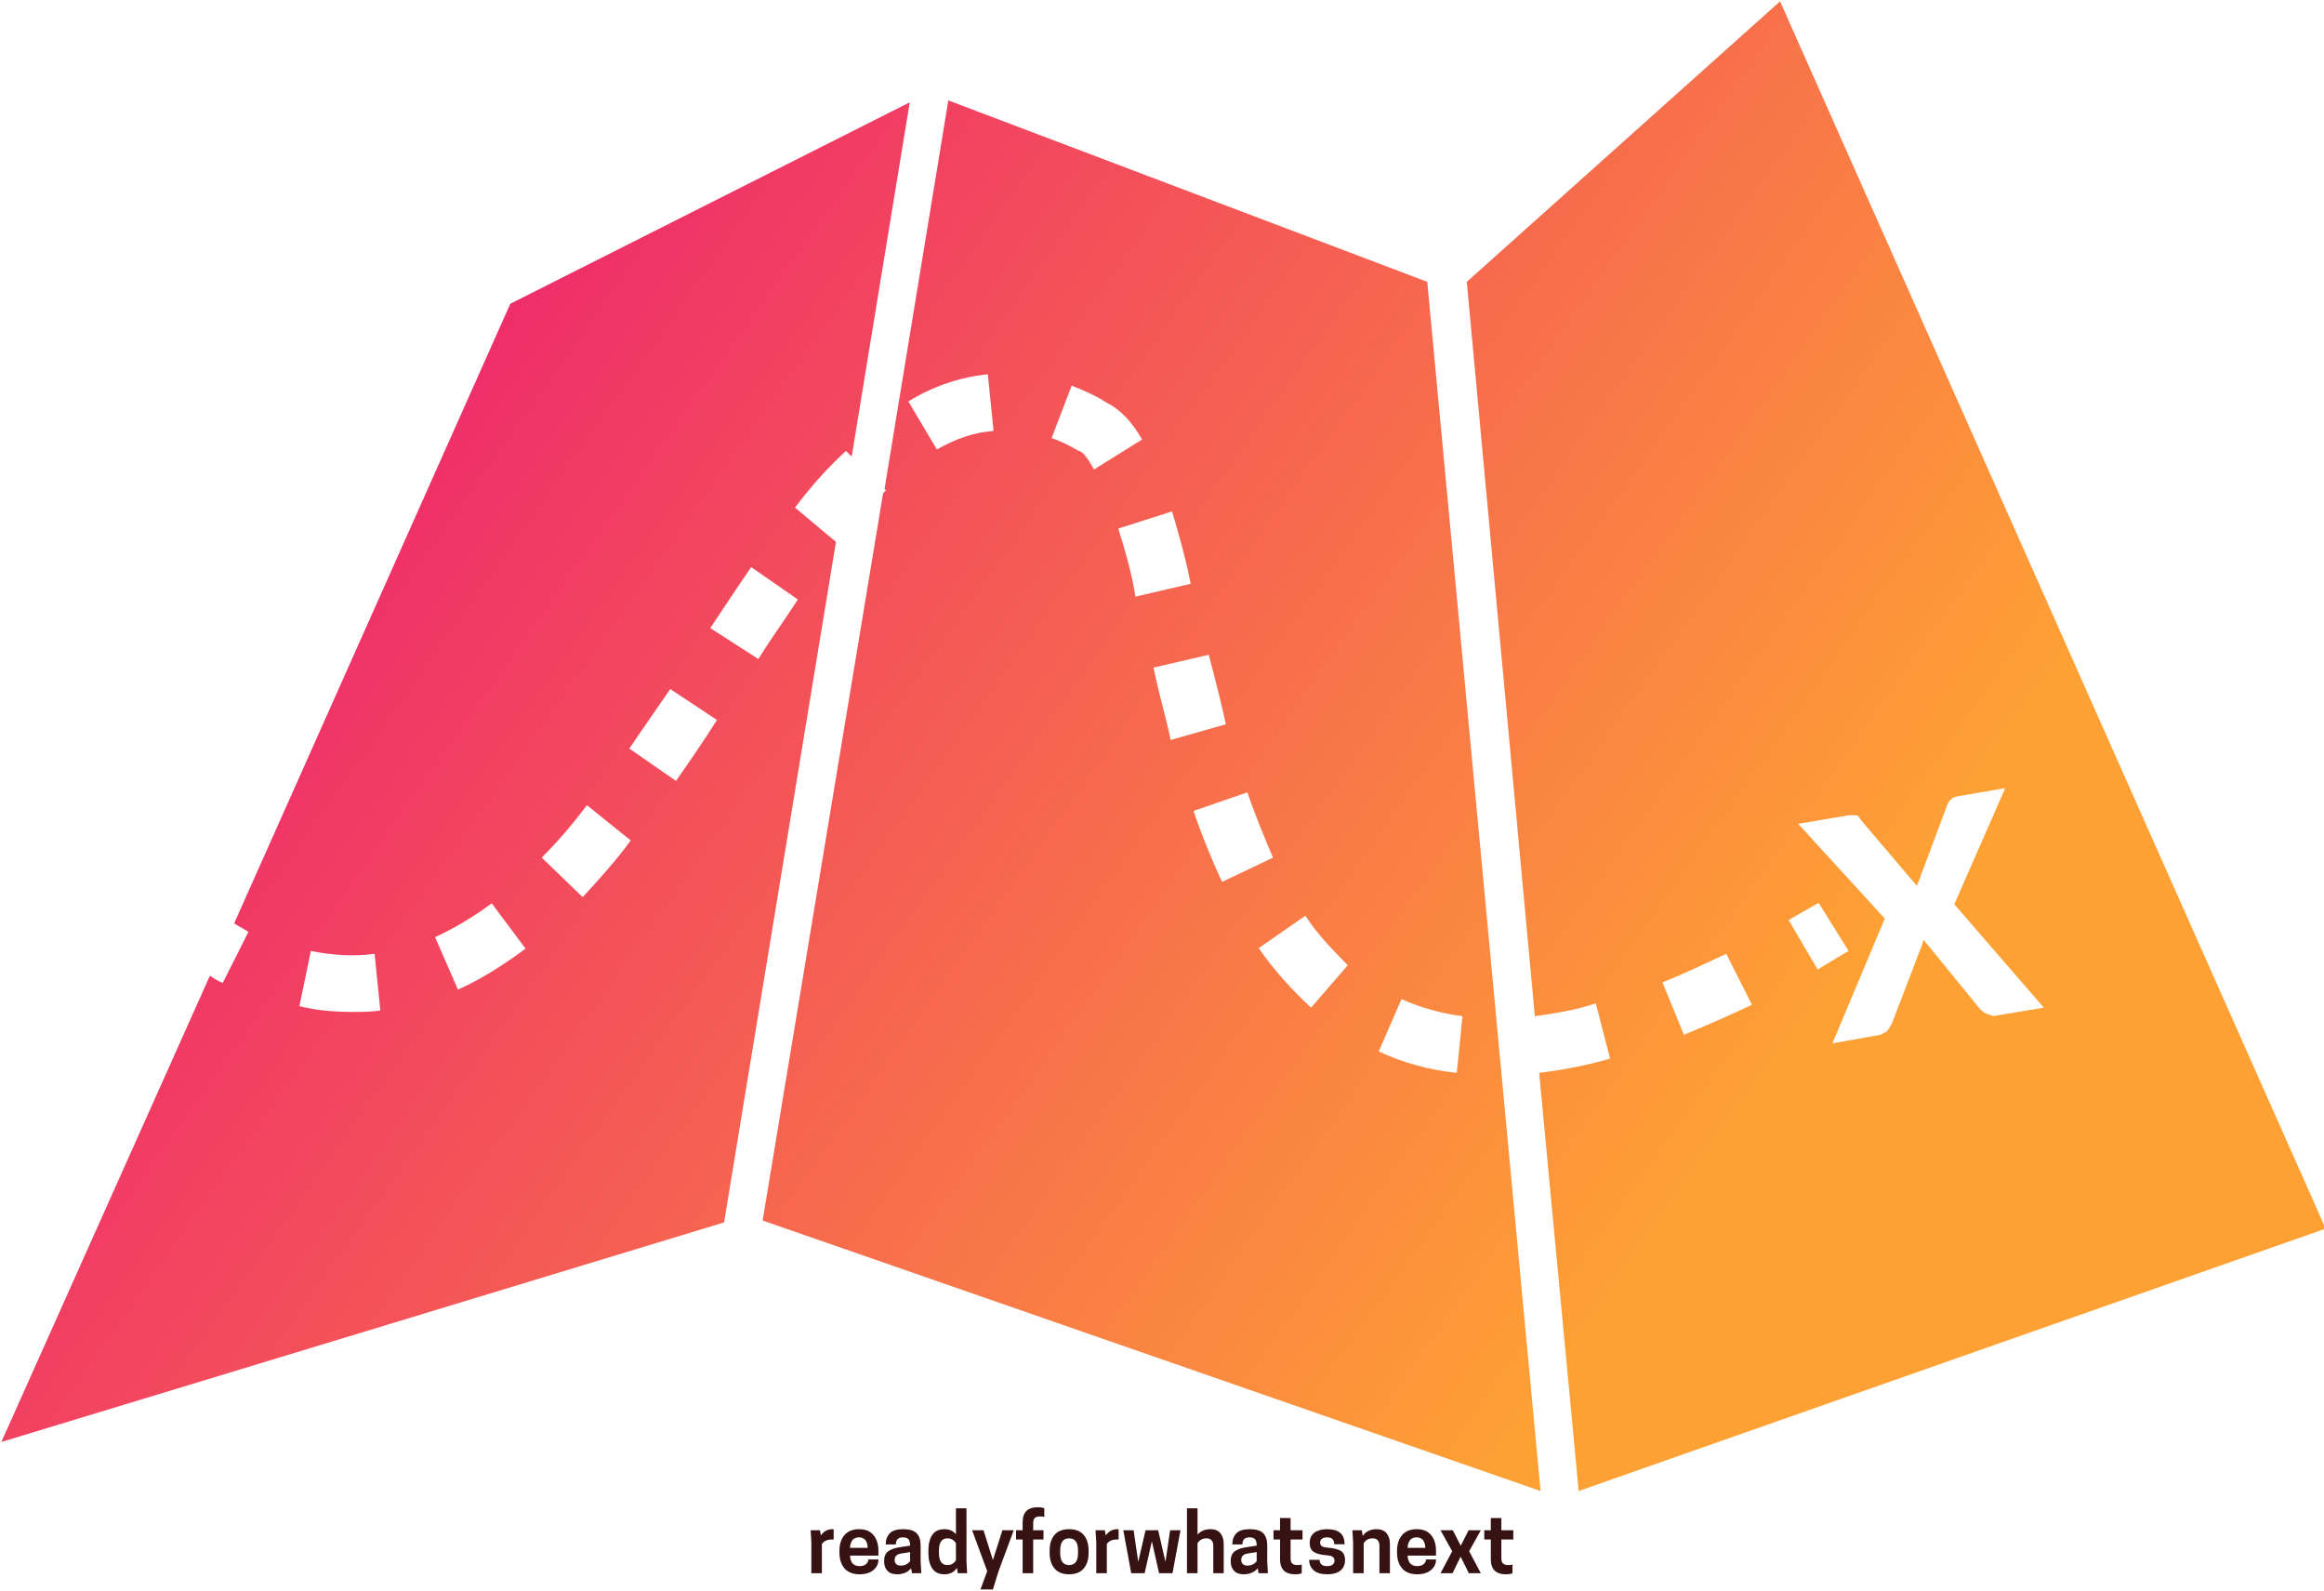 <svg data-v-423bf9ae="" xmlns="http://www.w3.org/2000/svg" viewBox="0 0 1696.766 1161" class="iconAbove"><!----><!----><!----><g data-v-423bf9ae="" id="b29ca7a5-18f7-4b46-ab04-ff4c37b6abbc" fill="#371213" transform="matrix(4.231,0,0,4.231,588.94,1103.877)"><path d="M4.45 2.90L4.45 2.90L4.45 2.90Q4.49 2.90 4.57 2.91L4.57 2.91L4.57 2.91Q4.65 2.91 4.66 2.91L4.66 2.91L4.66 4.68L4.35 4.68L4.35 4.68Q3.15 4.68 2.63 5.46L2.63 5.46L2.63 10.50L0.81 10.50L0.81 5.18L0.69 3.08L2.30 3.08L2.45 3.98L2.45 3.98Q3.19 2.90 4.45 2.90ZM12.38 6.61L12.38 7.46L7.48 7.46L7.48 7.46Q7.57 9.27 9.14 9.27L9.14 9.27L9.14 9.27Q9.84 9.27 10.25 8.93L10.25 8.93L10.25 8.93Q10.65 8.58 10.65 8.12L10.65 8.12L12.38 8.12L12.38 8.18L12.38 8.18Q12.38 9.23 11.52 9.95L11.52 9.95L11.52 9.95Q10.65 10.68 9.13 10.68L9.13 10.68L9.13 10.68Q7.41 10.68 6.53 9.66L6.53 9.66L6.53 9.66Q5.66 8.64 5.66 6.97L5.66 6.97L5.66 6.61L5.66 6.61Q5.66 4.94 6.52 3.92L6.52 3.92L6.52 3.92Q7.39 2.90 9.06 2.90L9.06 2.90L9.06 2.90Q10.70 2.90 11.54 3.92L11.54 3.92L11.54 3.92Q12.38 4.94 12.38 6.61L12.38 6.61ZM9.02 4.31L9.02 4.31L9.02 4.31Q7.59 4.31 7.48 6.12L7.48 6.12L10.54 6.12L10.54 6.12Q10.46 4.31 9.02 4.31ZM19.78 10.50L18.17 10.50L18.03 9.65L18.03 9.65Q17.14 10.68 15.61 10.68L15.61 10.68L15.61 10.68Q14.49 10.68 13.93 10.07L13.93 10.07L13.93 10.07Q13.37 9.45 13.37 8.50L13.37 8.50L13.37 8.36L13.37 8.36Q13.37 7.24 14.05 6.73L14.05 6.73L14.05 6.73Q14.73 6.22 15.96 6.03L15.96 6.03L17.85 5.74L17.85 5.71L17.85 5.71Q17.85 4.98 17.58 4.65L17.58 4.65L17.58 4.65Q17.30 4.31 16.62 4.31L16.62 4.31L16.62 4.31Q15.39 4.31 15.39 5.53L15.39 5.53L13.65 5.53L13.65 5.40L13.65 5.40Q13.65 4.33 14.34 3.61L14.34 3.61L14.34 3.61Q15.04 2.90 16.66 2.90L16.66 2.90L16.66 2.90Q18.31 2.90 18.99 3.61L18.99 3.61L18.99 3.61Q19.67 4.33 19.67 5.71L19.67 5.71L19.67 8.40L19.78 10.50ZM16.24 9.18L16.24 9.18L16.24 9.18Q17.28 9.18 17.85 8.41L17.85 8.41L17.85 6.85L16.30 7.10L16.30 7.10Q15.19 7.28 15.19 8.16L15.19 8.16L15.19 8.27L15.19 8.27Q15.19 8.65 15.46 8.92L15.46 8.92L15.46 8.92Q15.72 9.18 16.24 9.18ZM23.80 2.90L23.80 2.90L23.80 2.90Q25.03 2.90 25.76 3.77L25.76 3.77L25.76-0.70L27.58-0.70L27.58 8.40L27.69 10.50L26.08 10.50L25.93 9.58L25.93 9.58Q25.21 10.68 23.80 10.68L23.80 10.68L23.80 10.68Q22.36 10.68 21.69 9.70L21.69 9.70L21.69 9.70Q21.01 8.71 21.01 7.01L21.01 7.01L21.01 6.57L21.01 6.57Q21.01 4.86 21.68 3.88L21.68 3.88L21.68 3.88Q22.34 2.90 23.80 2.90ZM25.76 8.25L25.76 8.25L25.76 5.33L25.76 5.33Q25.24 4.48 24.30 4.48L24.30 4.48L24.30 4.48Q22.83 4.48 22.83 6.57L22.83 6.57L22.83 7.01L22.83 7.01Q22.83 9.09 24.30 9.09L24.30 9.09L24.30 9.09Q25.26 9.09 25.76 8.25ZM30.52 3.08L32.14 8.23L33.78 3.08L35.74 3.08L33.12 10.14L32.14 13.30L29.99 13.30L31.16 10.14L28.55 3.08L30.52 3.08ZM39.09 1.92L39.09 1.92L39.09 3.08L40.87 3.08L40.87 4.68L39.09 4.68L39.09 10.50L37.27 10.50L37.27 4.68L36.13 4.68L36.13 3.08L37.27 3.08L37.27 1.71L37.27 1.71Q37.27-0.88 39.86-0.88L39.86-0.88L39.86-0.88Q40.64-0.88 41.01-0.70L41.01-0.70L41.01 0.81L41.01 0.81Q40.78 0.70 40.29 0.70L40.29 0.70L40.29 0.70Q39.68 0.70 39.38 0.96L39.38 0.96L39.38 0.96Q39.09 1.22 39.09 1.92ZM47.81 9.68L47.81 9.68L47.81 9.68Q46.97 10.68 45.29 10.68L45.29 10.68L45.29 10.68Q43.61 10.68 42.77 9.68L42.77 9.68L42.77 9.68Q41.93 8.68 41.93 7.01L41.93 7.01L41.93 6.57L41.93 6.57Q41.93 4.89 42.77 3.89L42.77 3.89L42.77 3.89Q43.61 2.90 45.29 2.90L45.29 2.90L45.29 2.90Q46.97 2.90 47.81 3.89L47.81 3.89L47.81 3.89Q48.65 4.89 48.65 6.57L48.65 6.57L48.65 7.01L48.65 7.01Q48.65 8.68 47.81 9.68ZM43.75 7.01L43.75 7.01Q43.75 9.09 45.29 9.09L45.29 9.09L45.29 9.09Q46.83 9.09 46.83 7.01L46.83 7.01L46.83 6.57L46.83 6.57Q46.83 4.48 45.29 4.48L45.29 4.48L45.29 4.48Q43.75 4.48 43.75 6.57L43.75 6.57L43.75 7.01ZM53.62 2.90L53.62 2.90L53.62 2.90Q53.66 2.90 53.74 2.91L53.74 2.91L53.74 2.91Q53.82 2.91 53.83 2.91L53.83 2.91L53.83 4.68L53.52 4.68L53.52 4.68Q52.32 4.68 51.80 5.46L51.80 5.46L51.80 10.50L49.98 10.50L49.98 5.18L49.85 3.08L51.46 3.08L51.62 3.98L51.62 3.98Q52.36 2.90 53.62 2.90ZM60.82 10.50L59.57 5.00L58.32 10.50L56.01 10.50L54.64 3.08L56.42 3.08L57.22 8.54L58.48 3.08L60.66 3.08L61.92 8.54L62.72 3.08L64.51 3.08L63.13 10.50L60.82 10.50ZM65.63-0.70L67.45-0.70L67.45 3.84L67.45 3.84Q68.25 2.90 69.69 2.90L69.69 2.90L69.69 2.90Q70.84 2.90 71.41 3.61L71.41 3.61L71.41 3.61Q71.97 4.33 71.97 5.42L71.97 5.42L71.97 10.50L70.17 10.50L70.17 5.71L70.17 5.71Q70.17 5.15 69.87 4.82L69.87 4.82L69.87 4.82Q69.58 4.48 68.99 4.48L68.99 4.48L68.99 4.48Q67.97 4.48 67.45 5.33L67.45 5.33L67.45 10.50L65.63 10.50L65.63-0.70ZM79.59 10.50L77.98 10.50L77.84 9.65L77.84 9.65Q76.94 10.68 75.42 10.68L75.42 10.68L75.42 10.68Q74.30 10.68 73.74 10.07L73.74 10.07L73.74 10.07Q73.18 9.45 73.18 8.50L73.18 8.50L73.18 8.36L73.18 8.36Q73.18 7.24 73.86 6.73L73.86 6.73L73.86 6.73Q74.54 6.22 75.77 6.03L75.77 6.03L77.66 5.74L77.66 5.71L77.66 5.71Q77.66 4.98 77.38 4.65L77.38 4.65L77.38 4.65Q77.11 4.31 76.43 4.31L76.43 4.31L76.43 4.31Q75.19 4.31 75.19 5.53L75.19 5.53L73.46 5.53L73.46 5.40L73.46 5.40Q73.46 4.33 74.15 3.61L74.15 3.61L74.15 3.61Q74.84 2.90 76.47 2.90L76.47 2.90L76.47 2.90Q78.12 2.90 78.80 3.61L78.80 3.61L78.80 3.61Q79.48 4.33 79.48 5.71L79.48 5.71L79.48 8.40L79.59 10.50ZM76.05 9.18L76.05 9.18L76.05 9.18Q77.08 9.18 77.66 8.41L77.66 8.41L77.66 6.85L76.10 7.10L76.10 7.10Q75.00 7.28 75.00 8.16L75.00 8.16L75.00 8.27L75.00 8.27Q75.00 8.65 75.26 8.92L75.26 8.92L75.26 8.92Q75.53 9.18 76.05 9.18ZM83.51 0.98L83.51 3.08L85.57 3.08L85.57 4.68L83.51 4.68L83.51 7.88L83.51 7.88Q83.51 8.58 83.80 8.83L83.80 8.83L83.80 8.83Q84.10 9.09 84.71 9.09L84.71 9.09L84.71 9.09Q85.23 9.09 85.43 8.99L85.43 8.99L85.43 10.50L85.43 10.50Q85.06 10.68 84.28 10.68L84.28 10.68L84.28 10.68Q81.69 10.68 81.69 8.08L81.69 8.08L81.69 4.68L80.56 4.68L80.56 3.08L81.69 3.08L81.69 0.98L83.51 0.98ZM89.81 9.27L89.81 9.27L89.81 9.27Q90.44 9.27 90.76 9.02L90.76 9.02L90.76 9.02Q91.08 8.76 91.08 8.34L91.08 8.34L91.08 8.34Q91.08 7.87 90.78 7.67L90.78 7.67L90.78 7.67Q90.47 7.46 89.67 7.39L89.67 7.39L89.67 7.39Q88.13 7.27 87.47 6.80L87.47 6.80L87.47 6.80Q86.81 6.33 86.81 5.35L86.81 5.35L86.81 5.24L86.81 5.24Q86.81 4.09 87.63 3.49L87.63 3.49L87.63 3.49Q88.45 2.90 89.81 2.90L89.81 2.90L89.81 2.90Q92.82 2.90 92.82 5.43L92.82 5.43L92.82 5.50L91.04 5.50L91.04 5.50Q91.04 4.31 89.81 4.31L89.81 4.31L89.81 4.31Q89.24 4.31 88.92 4.55L88.92 4.55L88.92 4.55Q88.61 4.79 88.61 5.19L88.61 5.19L88.61 5.19Q88.61 5.63 88.89 5.83L88.89 5.83L88.89 5.83Q89.18 6.03 89.96 6.09L89.96 6.09L89.96 6.09Q91.48 6.22 92.19 6.66L92.19 6.66L92.19 6.66Q92.90 7.11 92.90 8.18L92.90 8.18L92.90 8.27L92.90 8.27Q92.90 9.39 92.11 10.04L92.11 10.04L92.11 10.04Q91.32 10.68 89.81 10.68L89.81 10.68L89.81 10.68Q88.28 10.68 87.50 10.00L87.50 10.00L87.50 10.00Q86.72 9.31 86.72 8.23L86.72 8.23L86.72 8.18L88.52 8.18L88.52 8.18Q88.52 9.27 89.81 9.27ZM100.65 5.42L100.65 10.50L98.84 10.50L98.84 5.71L98.84 5.71Q98.84 5.15 98.55 4.82L98.55 4.82L98.55 4.82Q98.25 4.48 97.66 4.48L97.66 4.48L97.66 4.48Q96.64 4.48 96.12 5.33L96.12 5.33L96.12 10.50L94.30 10.50L94.30 5.18L94.18 3.08L95.79 3.08L95.96 4.06L95.96 4.06Q96.75 2.90 98.36 2.90L98.36 2.90L98.36 2.90Q99.51 2.90 100.08 3.61L100.08 3.61L100.08 3.61Q100.65 4.33 100.65 5.42L100.65 5.42ZM108.60 6.61L108.60 7.46L103.70 7.46L103.70 7.46Q103.80 9.27 105.36 9.27L105.36 9.27L105.36 9.27Q106.06 9.27 106.47 8.93L106.47 8.93L106.47 8.93Q106.88 8.58 106.88 8.12L106.88 8.12L108.60 8.12L108.60 8.18L108.60 8.18Q108.60 9.23 107.74 9.95L107.74 9.95L107.74 9.95Q106.88 10.68 105.35 10.68L105.35 10.68L105.35 10.68Q103.63 10.68 102.75 9.66L102.75 9.66L102.75 9.66Q101.88 8.64 101.88 6.97L101.88 6.97L101.88 6.61L101.88 6.61Q101.88 4.94 102.75 3.92L102.75 3.92L102.75 3.92Q103.61 2.90 105.28 2.90L105.28 2.90L105.28 2.90Q106.92 2.90 107.76 3.92L107.76 3.92L107.76 3.92Q108.60 4.94 108.60 6.61L108.60 6.61ZM105.24 4.31L105.24 4.31L105.24 4.31Q103.81 4.31 103.70 6.12L103.70 6.12L106.76 6.12L106.76 6.12Q106.68 4.31 105.24 4.31ZM111.40 6.71L109.38 3.08L111.50 3.08L112.87 5.75L114.23 3.08L116.34 3.08L114.32 6.71L116.34 10.50L114.27 10.50L112.85 7.64L111.45 10.50L109.38 10.50L111.40 6.71ZM119.88 0.98L119.88 3.08L121.94 3.08L121.94 4.68L119.88 4.68L119.88 7.88L119.88 7.88Q119.88 8.58 120.18 8.83L120.18 8.83L120.18 8.83Q120.47 9.09 121.09 9.09L121.09 9.09L121.09 9.09Q121.60 9.09 121.80 8.99L121.80 8.99L121.80 10.50L121.80 10.50Q121.44 10.68 120.65 10.68L120.65 10.68L120.65 10.68Q118.06 10.68 118.06 8.08L118.06 8.08L118.06 4.68L116.93 4.68L116.93 3.08L118.06 3.08L118.06 0.98L119.88 0.98Z"></path></g><defs data-v-423bf9ae=""><linearGradient data-v-423bf9ae="" gradientTransform="rotate(25)" id="ae63094b-bccc-4b68-b669-e598b4eafd80" x1="0%" y1="0%" x2="100%" y2="0%"><stop data-v-423bf9ae="" offset="0%" style="stop-color: rgb(233, 0, 127); stop-opacity: 1;"></stop><stop data-v-423bf9ae="" offset="100%" style="stop-color: rgb(254, 161, 52); stop-opacity: 1;"></stop></linearGradient></defs><g data-v-423bf9ae="" id="56b4994d-6ee5-4a73-b123-0faf3e645f89" transform="matrix(3.476,0,0,3.476,-618.775,-525.624)" stroke="none" fill="url(#ae63094b-bccc-4b68-b669-e598b4eafd80)"><path d="M377.2 172.3l-13.4 81.6.3.3-.6.6-25.3 152.7 163.4 56.8-23.8-253.9-100.6-38.1zm-2.4 73.3l-6-10.1c5.4-3.3 11-5.1 16.7-5.7l1.2 11.9c-3.9.3-7.7 1.5-11.9 3.9zm29.8.3c-2.1-1.2-3.9-2.1-5.7-2.7l4.2-11c2.4.9 5.1 2.1 7.4 3.6 3 1.5 5.4 4.2 7.4 7.7l-10.1 6.3c-1.4-2.5-2.3-3.7-3.2-3.9zm8.3 16.3l11.3-3.6c1.5 5.1 3 10.4 3.9 15.2l-11.6 2.7c-.6-4.2-2.1-9.5-3.6-14.3zm7.4 29.2l11.6-2.7c1.5 5.7 2.7 10.4 3.6 14.6l-11.6 3.3c-.9-4.5-2.4-9.3-3.6-15.2zm8.4 30.1l11.3-3.9c1.8 5.1 3.6 9.5 5.4 13.7l-10.7 5.1c-2.1-4.5-4.2-9.6-6-14.9zm24.7 41.3c-3.9-3.6-7.7-7.7-11-12.5l9.8-6.8c2.7 4.2 6 7.4 8.9 10.4l-7.7 8.9zm30.6 13.7c-5.7-.6-11.3-2.1-16.4-4.5l4.8-11c3.9 1.8 8.3 3 12.8 3.6l-1.2 11.9zM551.9 151.5l-65.8 58.9 14.3 154.2c4.2-.6 8.3-1.2 12.8-2.7l3 11.6c-5.1 1.5-10.1 2.4-14.9 3l8.3 87.8 156.9-55.1-114.6-257.7zm-20.2 217l-4.5-11c4.5-1.8 8.9-3.9 13.4-6l5.4 10.7c-5.1 2.4-9.9 4.5-14.3 6.3zm22-24.1l6.3-3.6 6.3 10.1c-2.1 1.2-4.5 2.7-6.5 3.9l-6.1-10.4zm41.4 19.6c-.6-.3-.9-.6-1.2-.9L582 348.5c0 .6-.3.9-.3 1.2l-6.3 16.4c-.3.6-.6.9-.9 1.5-.3.3-.9.6-1.5.9l-10.1 1.8 11-26.2-18.2-19.9 10.7-1.8h1.5c.3 0 .6.3.9.9l11.9 14c0-.3 0-.6.3-.9 0-.3.3-.6.3-.9l5.7-15.2c.3-.9.9-1.5 1.8-1.8l10.4-1.8-10.7 24.4 18.8 21.7-10.7 1.8c-.3-.3-.9-.3-1.5-.6zM345 257.8c3.6-4.8 7.1-8.6 10.7-11.9l1.2 1.2 12.2-74.4-83.9 42.3-58 130.1c.9.6 2.1 1.2 3 1.8l-5.4 10.7c-.9-.3-1.8-.9-2.7-1.5L178.3 454l151.8-46.1L353.6 265l-8.6-7.2zm-92.8 105.9c-3.9 0-7.7-.3-11.3-1.2l2.4-11.6c4.5.9 8.9 1.2 13.4.6l1.2 11.9c-1.8.3-3.9.3-5.7.3zm22-4.7l-4.8-11c3.9-1.8 8-4.2 11.9-7.1l7.1 9.5c-4.7 3.5-9.4 6.5-14.2 8.6zm26.2-19.4l-8.6-8.3c3.3-3.3 6.3-6.8 9.5-11l9.2 7.4c-3.3 4.5-6.8 8.3-10.1 11.9zm19.6-24.4l-9.8-6.8c2.4-3.6 5.1-7.4 8.6-12.5l9.8 6.5c-3.2 5.1-5.9 8.9-8.6 12.8zm7.2-32.1c3-4.5 5.7-8.6 8.6-12.8l9.8 6.8c-2.7 4.2-5.7 8.3-8.3 12.5l-10.1-6.5z"></path></g><!----></svg>